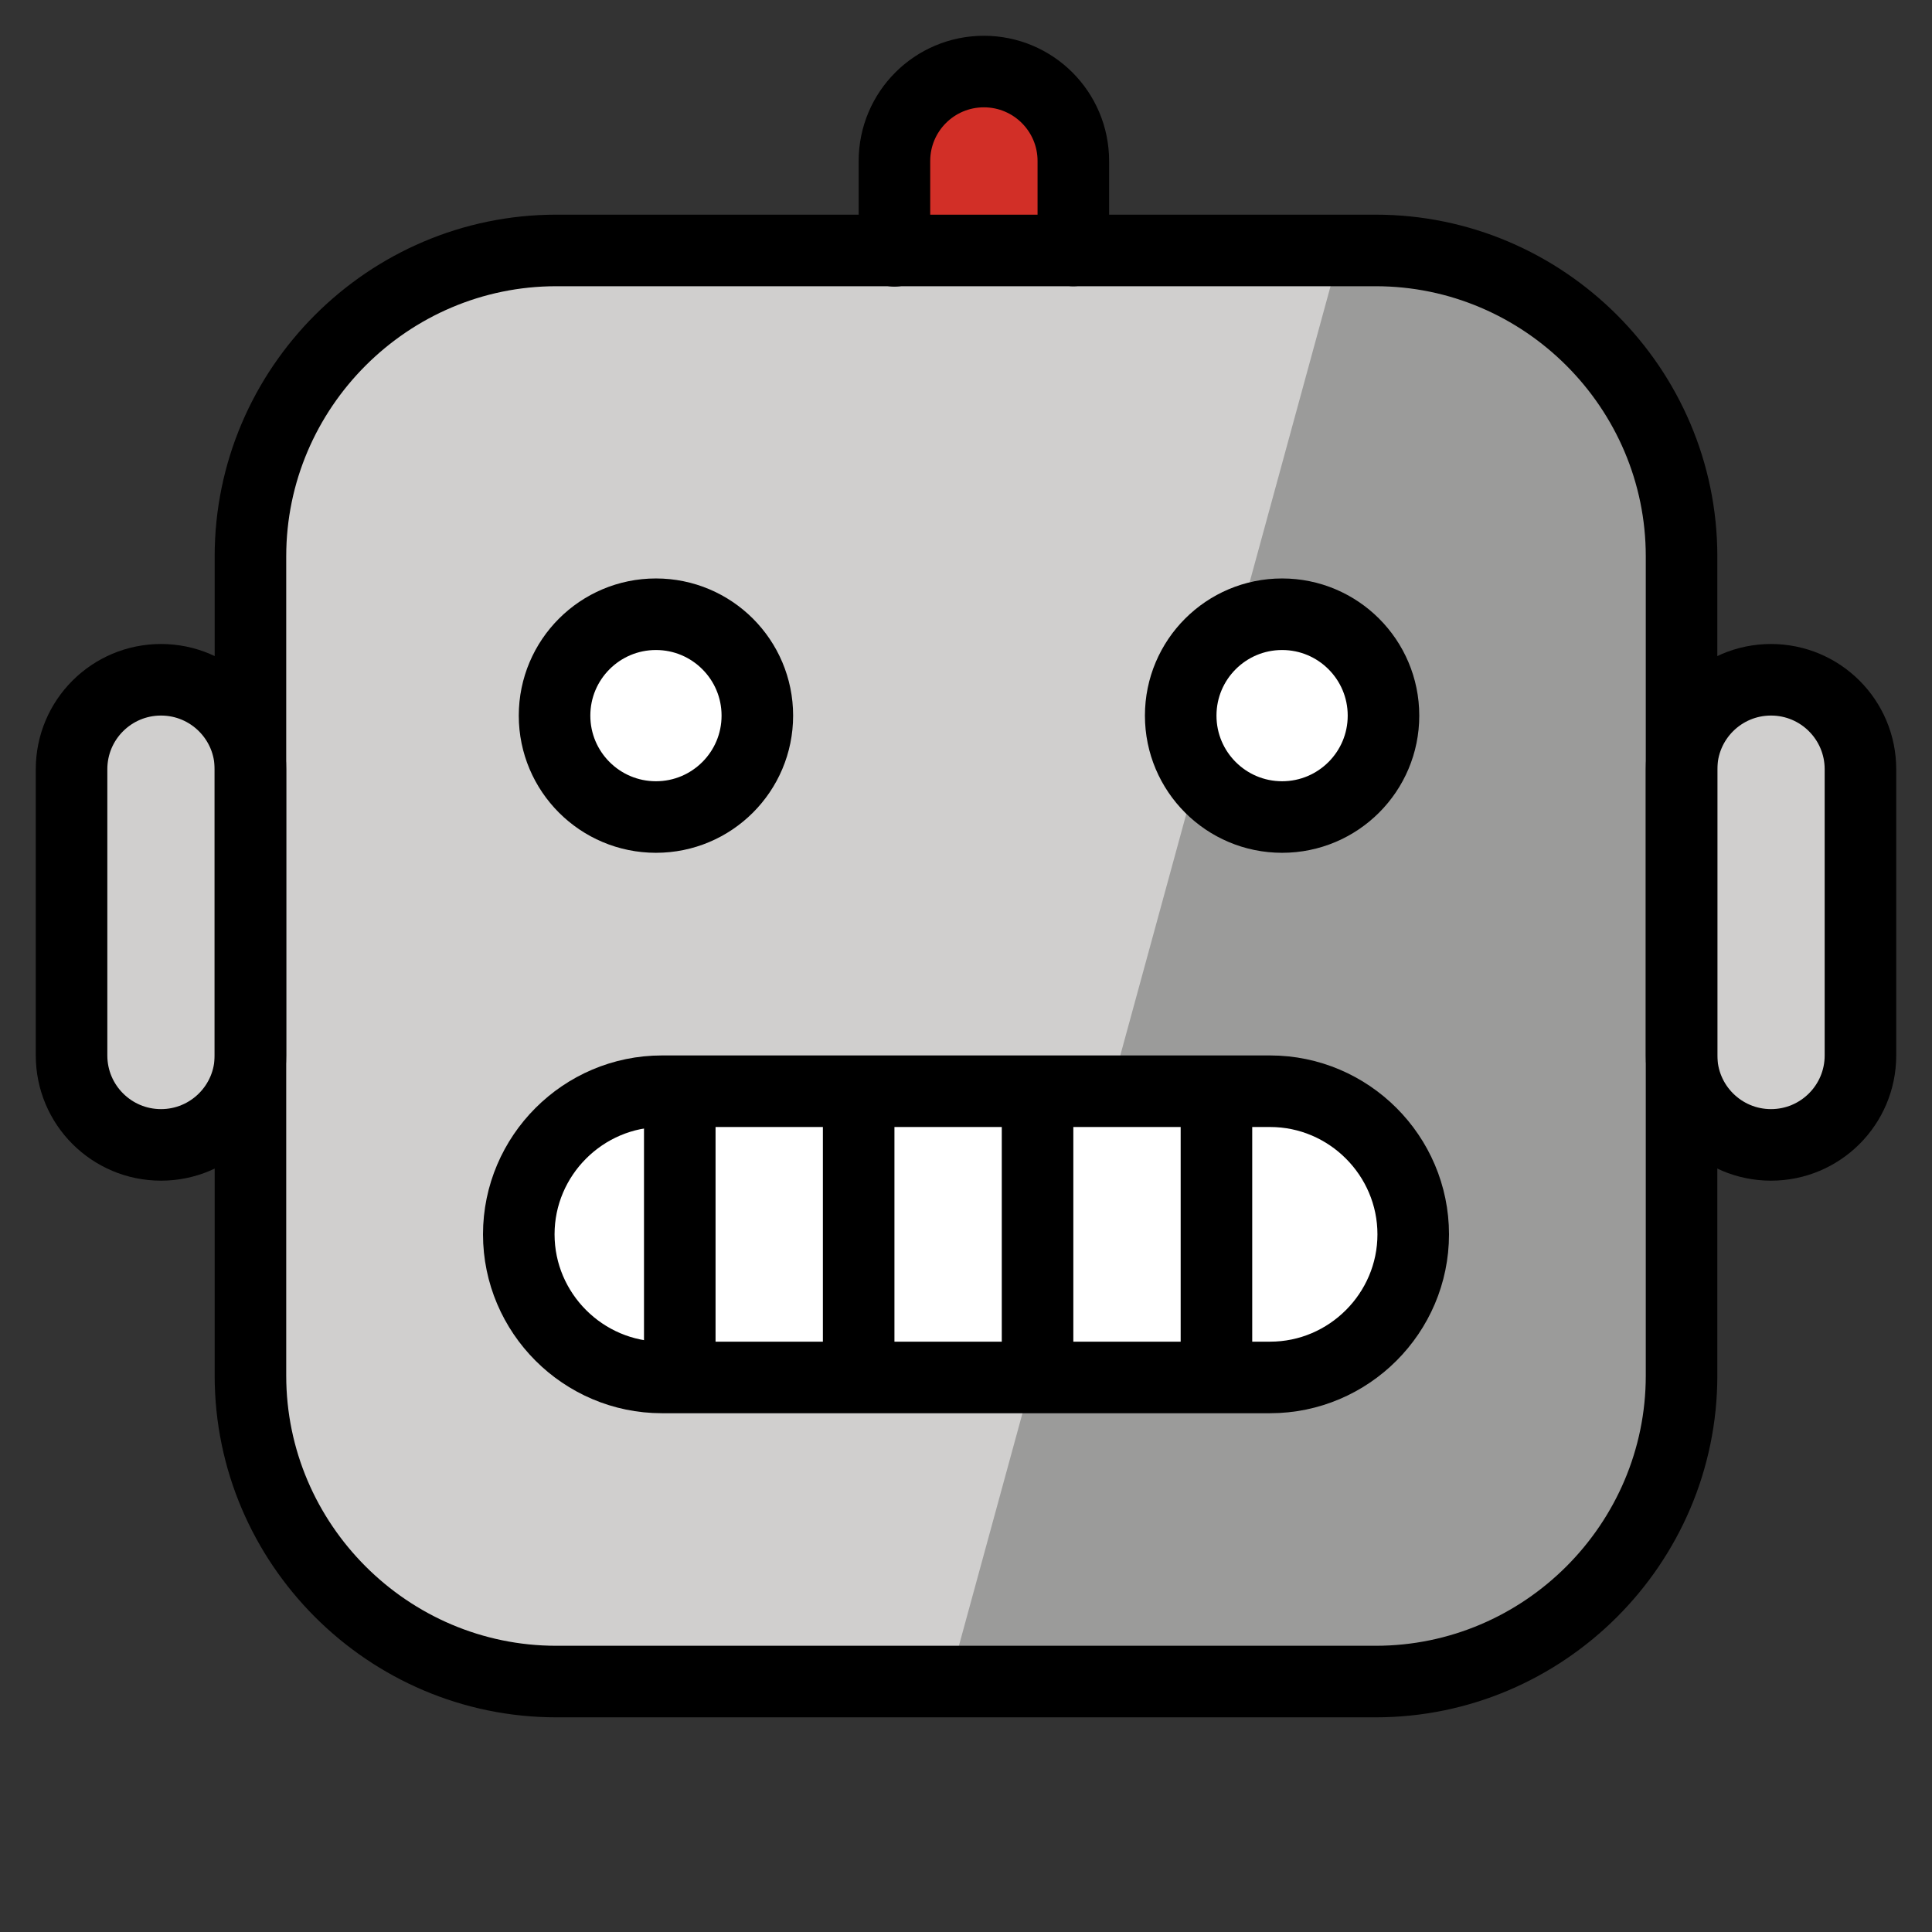 <svg viewBox="9 9 54 54" xmlns="http://www.w3.org/2000/svg">
  <rect x="9" y="9" width="54" height="54" fill="#333333" stroke="none"/>
  <defs>
    <linearGradient id="yellow-gradient" x1="0%" x2="0%" y1="0%" y2="100%">
      <stop offset="0%" style="stop-color:#FDE02F;stop-opacity:1;"/>
      <stop offset="100%" style="stop-color:#F7B209;stop-opacity:1;"/>
    </linearGradient>
  </defs>
  <g id="color">
    <path d="M34,16.112v-2.511c0-1.381,1.119-2.5,2.5-2.5l0,0c1.381,0,2.5,1.119,2.5,2.5v2.5" fill="#D22F27"/>
    <path d="M13.5,41.101L13.5,41.101c-1.381,0-2.5-1.119-2.5-2.5v-8c0-1.381,1.119-2.5,2.5-2.5l0,0 c1.381,0,2.5,1.119,2.5,2.5v8C16,39.982,14.881,41.101,13.5,41.101z" fill="#D0CFCE"/>
    <path d="M58.5,41.101L58.5,41.101c1.381,0,2.5-1.119,2.5-2.5v-8c0-1.381-1.119-2.5-2.5-2.5l0,0 c-1.381,0-2.5,1.119-2.5,2.5v8C56,39.982,57.119,41.101,58.5,41.101z" fill="#D0CFCE"/>
    <path d="M47.45,56.112h-22.901c-4.702,0-8.55-3.847-8.55-8.55v-22.901 c0-4.702,3.847-8.55,8.55-8.55h22.901c4.702,0,8.55,3.847,8.55,8.55v22.901 C56,52.265,52.153,56.112,47.45,56.112z" fill="#D0CFCE"/>
    <path d="M35.498,56.111h13.287c3.969,0,7.216-3.847,7.216-8.55V24.661 c0-4.702-3.247-8.55-7.216-8.55h-2.353" fill="#9B9B9A"/>
    <ellipse cx="44.835" cy="29.003" fill="#FFFFFF" rx="2.834" ry="2.834"/>
    <ellipse cx="27.334" cy="29.002" fill="#FFFFFF" rx="2.834" ry="2.834"/>
    <path d="M44.5,47.501h-17c-2.2,0-4-1.8-4-4l0,0c0-2.2,1.8-4,4-4h17c2.2,0,4,1.8,4,4l0,0 C48.5,45.7,46.7,47.501,44.5,47.501z" fill="#FFFFFF"/>
  </g>
  <g id="line">
    <path d="M34,16.011V13.5c0-1.381,1.119-2.5,2.5-2.5l0,0c1.381,0,2.5,1.119,2.5,2.5V16" fill="none" stroke="#000000" stroke-linecap="round" stroke-linejoin="round" stroke-miterlimit="2" stroke-width="2"/>
    <path d="M47.45,56h-22.901C19.847,56,16,52.153,16,47.45v-22.901C16,19.847,19.847,16,24.549,16h22.901 C52.153,16,56,19.847,56,24.549v22.901C56,52.153,52.153,56,47.45,56z" fill="none" stroke="#000000" stroke-linecap="round" stroke-linejoin="round" stroke-miterlimit="2" stroke-width="2"/>
    <ellipse cx="44.835" cy="29.002" fill="none" rx="2.834" ry="2.834" stroke="#000000" stroke-linecap="round" stroke-linejoin="round" stroke-miterlimit="2" stroke-width="2"/>
    <ellipse cx="27.334" cy="29.002" fill="none" rx="2.834" ry="2.834" stroke="#000000" stroke-linecap="round" stroke-linejoin="round" stroke-miterlimit="2" stroke-width="2"/>
    <path d="M44.5,47.5h-17c-2.2,0-4-1.8-4-4l0,0 c0-2.2,1.8-4,4-4h17c2.2,0,4,1.8,4,4l0,0C48.5,45.7,46.7,47.5,44.5,47.5z" fill="none" stroke="#000000" stroke-miterlimit="2" stroke-width="2"/>
    <path d="M13.5,41L13.5,41c-1.381,0-2.5-1.119-2.5-2.5v-8c0-1.381,1.119-2.5,2.5-2.5l0,0c1.381,0,2.5,1.119,2.5,2.5v8 C16,39.881,14.881,41,13.5,41z" fill="none" stroke="#000000" stroke-linecap="round" stroke-linejoin="round" stroke-miterlimit="2" stroke-width="2"/>
    <path d="M58.5,41L58.5,41c1.381,0,2.5-1.119,2.5-2.5v-8c0-1.381-1.119-2.5-2.5-2.5l0,0c-1.381,0-2.5,1.119-2.5,2.5v8 C56,39.881,57.119,41,58.5,41z" fill="none" stroke="#000000" stroke-linecap="round" stroke-linejoin="round" stroke-miterlimit="2" stroke-width="2"/>
    <line fill="none" stroke="#000000" stroke-linecap="round" stroke-linejoin="round" stroke-miterlimit="2" stroke-width="2" x1="28" x2="28" y1="40" y2="47"/>
    <line fill="none" stroke="#000000" stroke-linecap="round" stroke-linejoin="round" stroke-miterlimit="2" stroke-width="2" x1="33" x2="33" y1="40" y2="47"/>
    <line fill="none" stroke="#000000" stroke-linecap="round" stroke-linejoin="round" stroke-miterlimit="2" stroke-width="2" x1="38" x2="38" y1="40" y2="47"/>
    <line fill="none" stroke="#000000" stroke-linecap="round" stroke-linejoin="round" stroke-miterlimit="2" stroke-width="2" x1="43" x2="43" y1="40" y2="47"/>
  </g>
</svg>